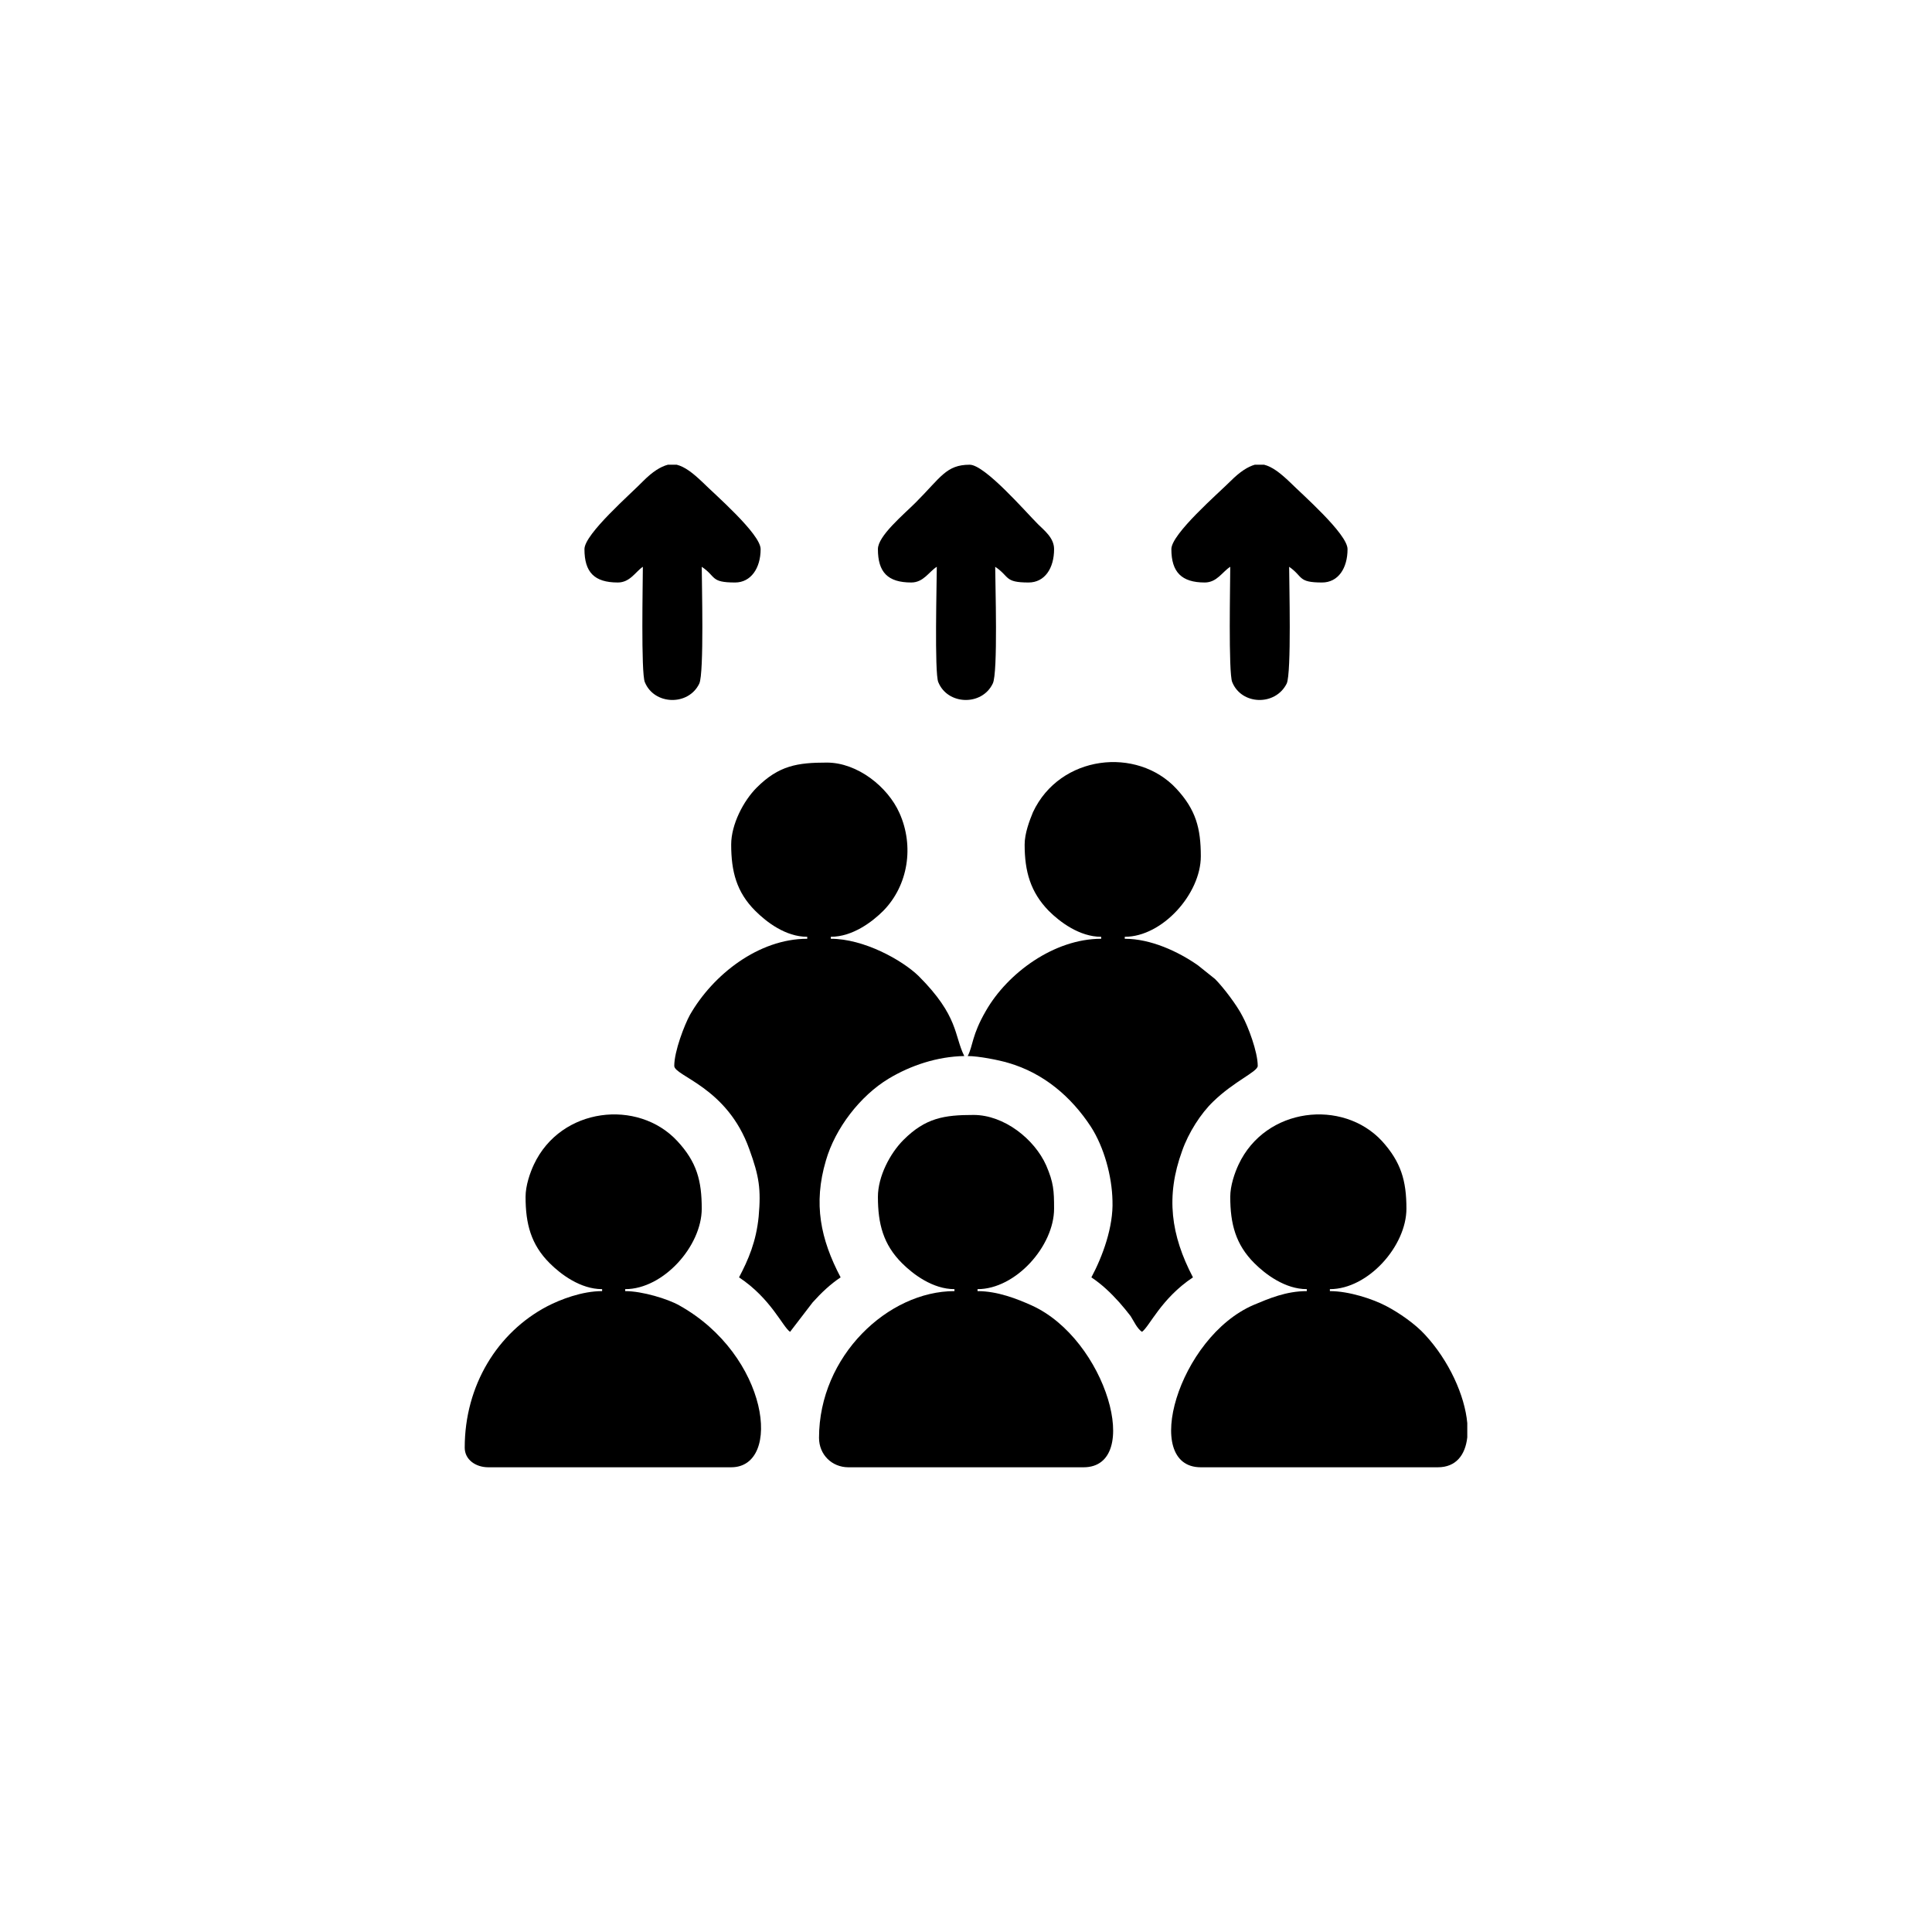 <?xml version="1.0" encoding="UTF-8"?>
<!DOCTYPE svg PUBLIC "-//W3C//DTD SVG 1.1//EN" "http://www.w3.org/Graphics/SVG/1.1/DTD/svg11.dtd">
<!-- Creator: CorelDRAW X7 -->
<svg xmlns="http://www.w3.org/2000/svg" xml:space="preserve" width="3.937in" height="3.937in" version="1.1" style="shape-rendering:geometricPrecision; text-rendering:geometricPrecision; image-rendering:optimizeQuality; fill-rule:evenodd; clip-rule:evenodd"
viewBox="0 0 3937 3937"
 xmlns:xlink="http://www.w3.org/1999/xlink">
 <defs>
  <style type="text/css">
   <![CDATA[
    .fil0 {fill:black}
   ]]>
  </style>
 </defs>
 <g id="Layer_x0020_1">
  <g id="_1954822368800">
   <path class="fil0" d="M2088 1721c0,55 12,97 49,135 23,23 63,53 107,53l0 4c-96,0 -191,70 -235,147 -29,50 -26,71 -37,92 22,0 63,8 83,14 72,21 128,69 168,130 27,42 43,101 44,151 2,53 -20,113 -43,156 21,14 39,31 57,51 7,8 17,20 23,28 7,11 13,25 23,32 15,-10 39,-68 104,-111 -45,-86 -56,-165 -22,-258 13,-37 38,-76 63,-100 43,-42 91,-61 91,-73 0,-29 -20,-81 -31,-101 -11,-22 -39,-59 -56,-76l-35 -28c-40,-28 -96,-54 -149,-54l0 -4c77,0 155,-88 155,-164 0,-57 -10,-95 -50,-138 -80,-86 -237,-69 -292,48 -7,17 -17,43 -17,66z"/>
   <path class="fil0" d="M1490 1721c0,55 11,97 49,135 23,23 62,53 106,53l0 4c-99,0 -192,73 -239,155 -11,20 -32,74 -32,104 0,21 108,43 153,170 20,55 24,81 19,137 -5,51 -21,88 -40,124 65,43 89,101 104,111l46 -60c18,-20 36,-37 57,-51 -41,-78 -56,-150 -30,-238 19,-66 70,-132 128,-167 45,-27 99,-45 154,-46 -21,-42 -11,-81 -93,-163 -34,-33 -112,-76 -179,-76l0 -4c44,0 84,-30 107,-53 51,-52 63,-132 33,-199 -24,-54 -86,-103 -148,-103 -60,0 -98,6 -143,51 -27,27 -52,75 -52,116z"/>
   <path class="fil0" d="M2507 2439c0,55 11,97 49,135 23,23 63,53 107,53l0 4c-42,0 -77,15 -108,28 -154,66 -230,331 -108,331l483 0c37,0 56,-25 60,-61l0 -29c-5,-56 -37,-127 -86,-180 -20,-22 -53,-45 -80,-59 -27,-14 -75,-30 -114,-30l0 -4c78,0 156,-88 156,-164 0,-57 -11,-95 -50,-138 -80,-86 -237,-69 -292,48 -8,17 -17,43 -17,66z"/>
   <path class="fil0" d="M1071 2439c0,55 11,97 49,135 23,23 63,53 107,53l0 4c-41,0 -85,17 -112,31 -101,53 -168,161 -168,288 0,25 23,40 48,40l495 0c105,0 77,-228 -106,-330 -23,-13 -75,-29 -110,-29l0 -4c78,0 156,-88 156,-164 0,-57 -10,-95 -50,-138 -80,-86 -237,-69 -292,48 -8,17 -17,43 -17,66z"/>
   <path class="fil0" d="M1789 2439c0,55 11,97 49,135 23,23 63,53 107,53l0 4c-135,0 -276,132 -276,299 0,34 26,60 60,60l479 0c121,0 47,-261 -106,-330 -29,-13 -69,-29 -110,-29l0 -4c78,0 156,-88 156,-164 0,-37 -1,-53 -16,-88 -24,-54 -86,-103 -148,-103 -60,0 -98,6 -143,51 -27,27 -52,74 -52,116z"/>
   <path class="fil0" d="M1789 1119c0,47 20,68 68,68 25,0 36,-22 52,-32 0,30 -5,216 3,235 19,47 89,49 111,3 11,-21 5,-207 5,-238 30,20 18,32 68,32 33,0 52,-29 52,-68 0,-23 -20,-38 -33,-51 -25,-25 -108,-121 -139,-121 -48,0 -59,26 -110,77 -25,25 -77,68 -77,95z"/>
   <path class="fil0" d="M2387 1119c0,47 21,68 68,68 25,0 36,-22 52,-32 0,30 -4,216 4,235 19,47 88,49 111,3 10,-21 5,-207 5,-238 29,20 17,32 67,32 33,0 52,-29 52,-68 0,-31 -93,-112 -118,-137 -20,-19 -36,-31 -52,-35l-19 0c-14,4 -30,14 -49,33 -25,25 -121,108 -121,139z"/>
   <path class="fil0" d="M1191 1119c0,47 20,68 68,68 25,0 36,-22 51,-32 0,30 -4,216 4,235 19,47 89,49 111,3 10,-21 5,-207 5,-238 30,20 17,32 68,32 32,0 52,-29 52,-68 0,-31 -94,-112 -119,-137 -20,-19 -36,-31 -52,-35l-18 0c-15,4 -31,14 -50,33 -24,25 -120,108 -120,139z"/>
  </g>
 </g>
</svg>
